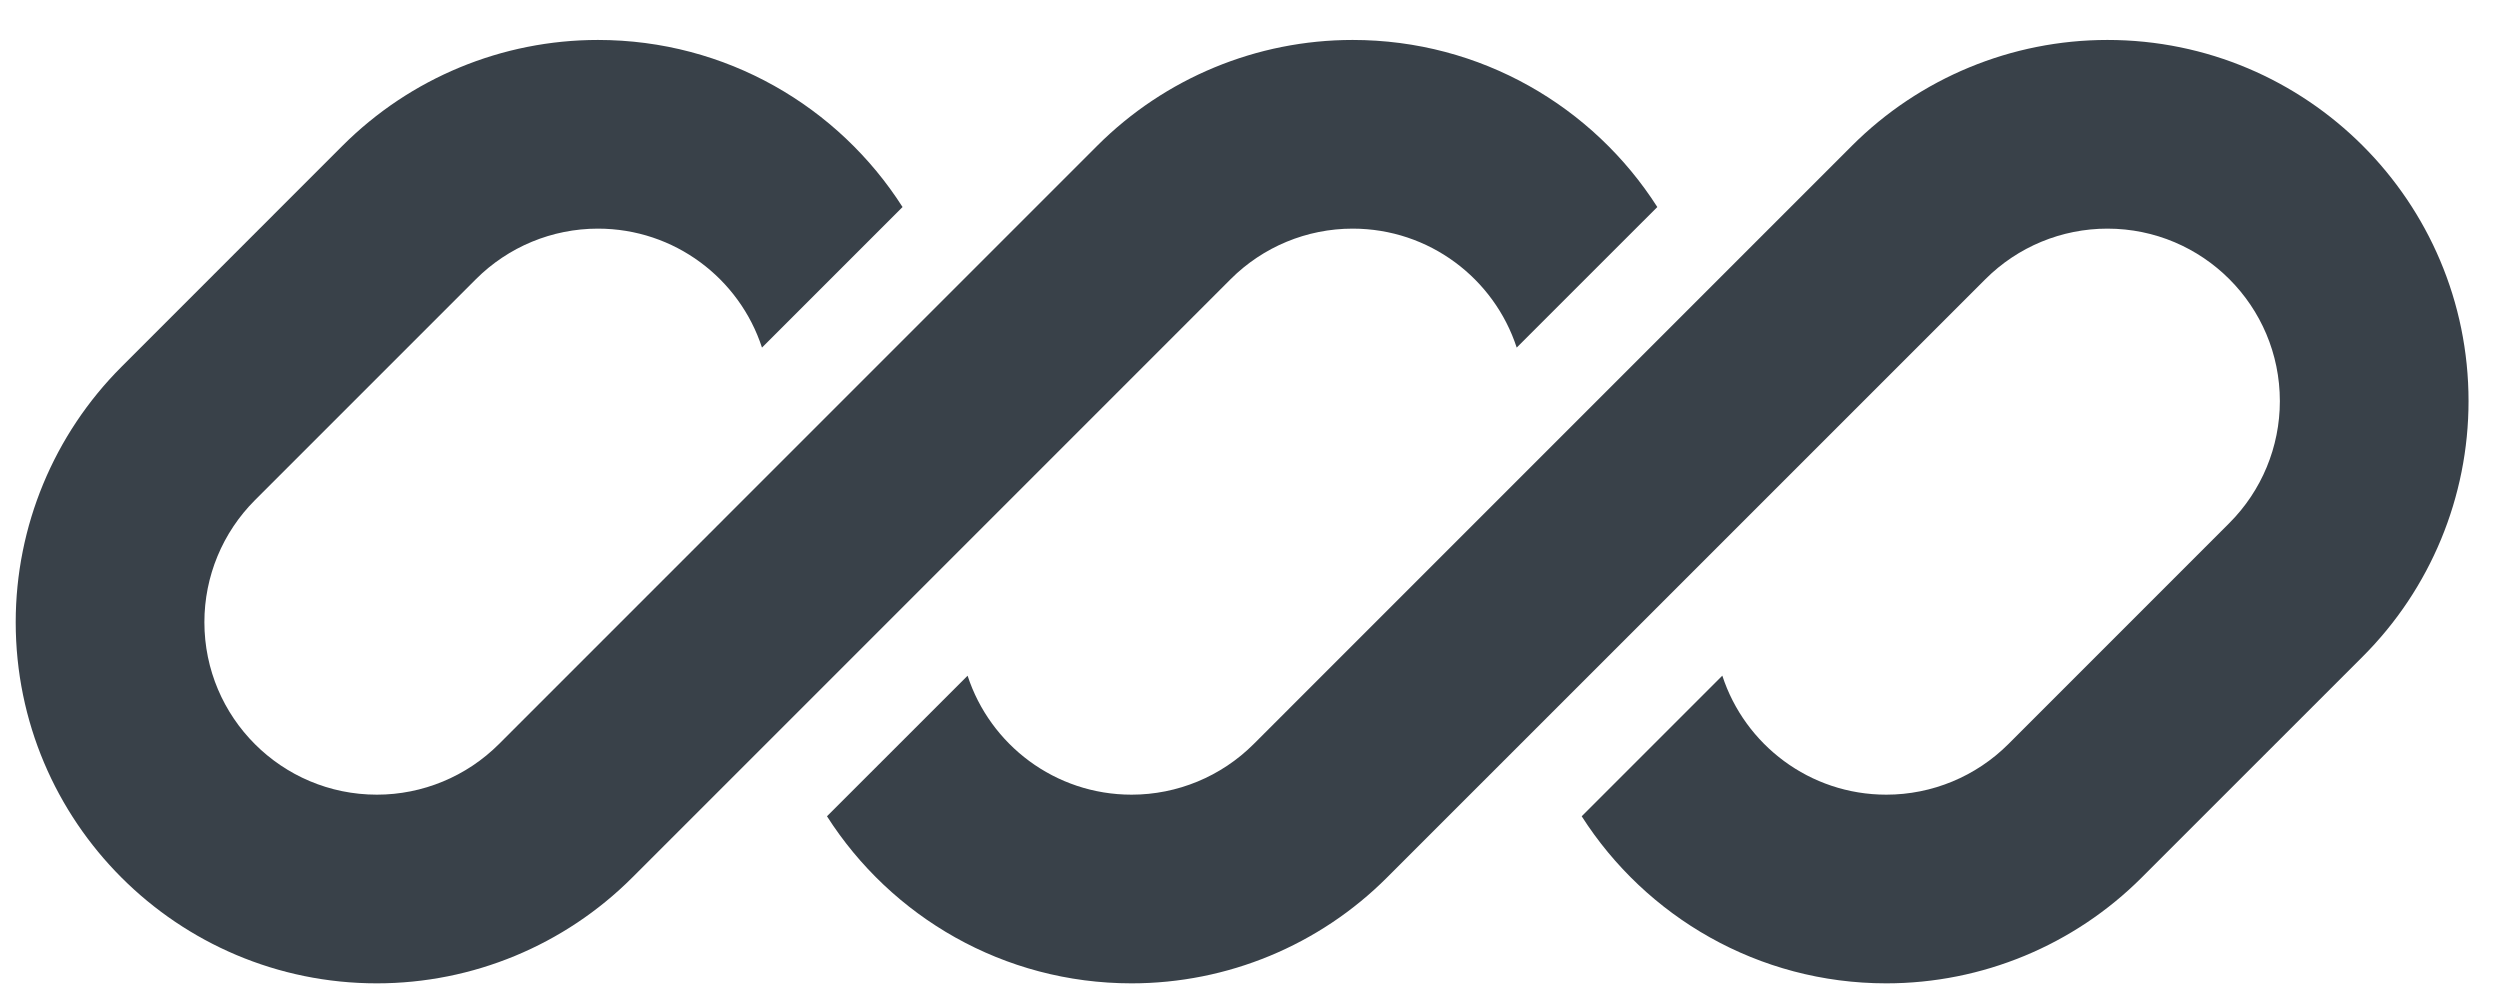 <svg width="53" height="21" viewBox="0 0 53 21" fill="none" xmlns="http://www.w3.org/2000/svg">
<g id="Logo" clip-path="url(#clip0_1158_13240)">
<path id="Vector" d="M12.676 0.847C10.645 0.847 8.698 1.653 7.262 3.089L2.576 7.776C1.14 9.212 0.333 11.159 0.333 13.19C0.333 17.419 3.761 20.847 7.99 20.847C10.021 20.847 11.968 20.04 13.404 18.604L16.646 15.363C16.646 15.362 16.646 15.363 16.646 15.363L26.09 5.918C26.776 5.232 27.706 4.847 28.676 4.847C30.3 4.847 31.677 5.905 32.154 7.369L35.135 4.389C33.775 2.259 31.39 0.847 28.676 0.847C26.645 0.847 24.698 1.653 23.262 3.089L10.576 15.776C9.89 16.461 8.96 16.847 7.99 16.847C5.97 16.847 4.333 15.21 4.333 13.19C4.333 12.22 4.718 11.29 5.404 10.604L10.09 5.918C10.776 5.232 11.706 4.847 12.676 4.847C14.3 4.847 15.677 5.905 16.154 7.369L19.134 4.389C17.775 2.259 15.39 0.847 12.676 0.847Z" fill="#394149"/>
<path id="Vector_2" d="M26.576 15.776C25.89 16.461 24.96 16.847 23.99 16.847C22.367 16.847 20.99 15.789 20.513 14.325L17.532 17.305C18.892 19.435 21.276 20.847 23.99 20.847C26.021 20.847 27.969 20.04 29.404 18.604L42.091 5.918C42.777 5.232 43.707 4.847 44.677 4.847C46.696 4.847 48.333 6.484 48.333 8.504C48.333 9.473 47.948 10.403 47.262 11.089L42.576 15.776C41.89 16.461 40.96 16.847 39.99 16.847C38.367 16.847 36.99 15.789 36.513 14.324L33.532 17.305C34.892 19.434 37.276 20.847 39.99 20.847C42.021 20.847 43.969 20.04 45.404 18.604L50.091 13.918C51.527 12.482 52.333 10.534 52.333 8.504C52.333 4.275 48.905 0.847 44.677 0.847C42.646 0.847 40.698 1.653 39.262 3.089L26.576 15.776Z" fill="#394149"/>
</g>
<defs>
<clipPath id="clip0_1158_13240">
<rect width="52" height="20" fill="white" transform="translate(0.333 0.847)"/>
</clipPath>
</defs>
</svg>
